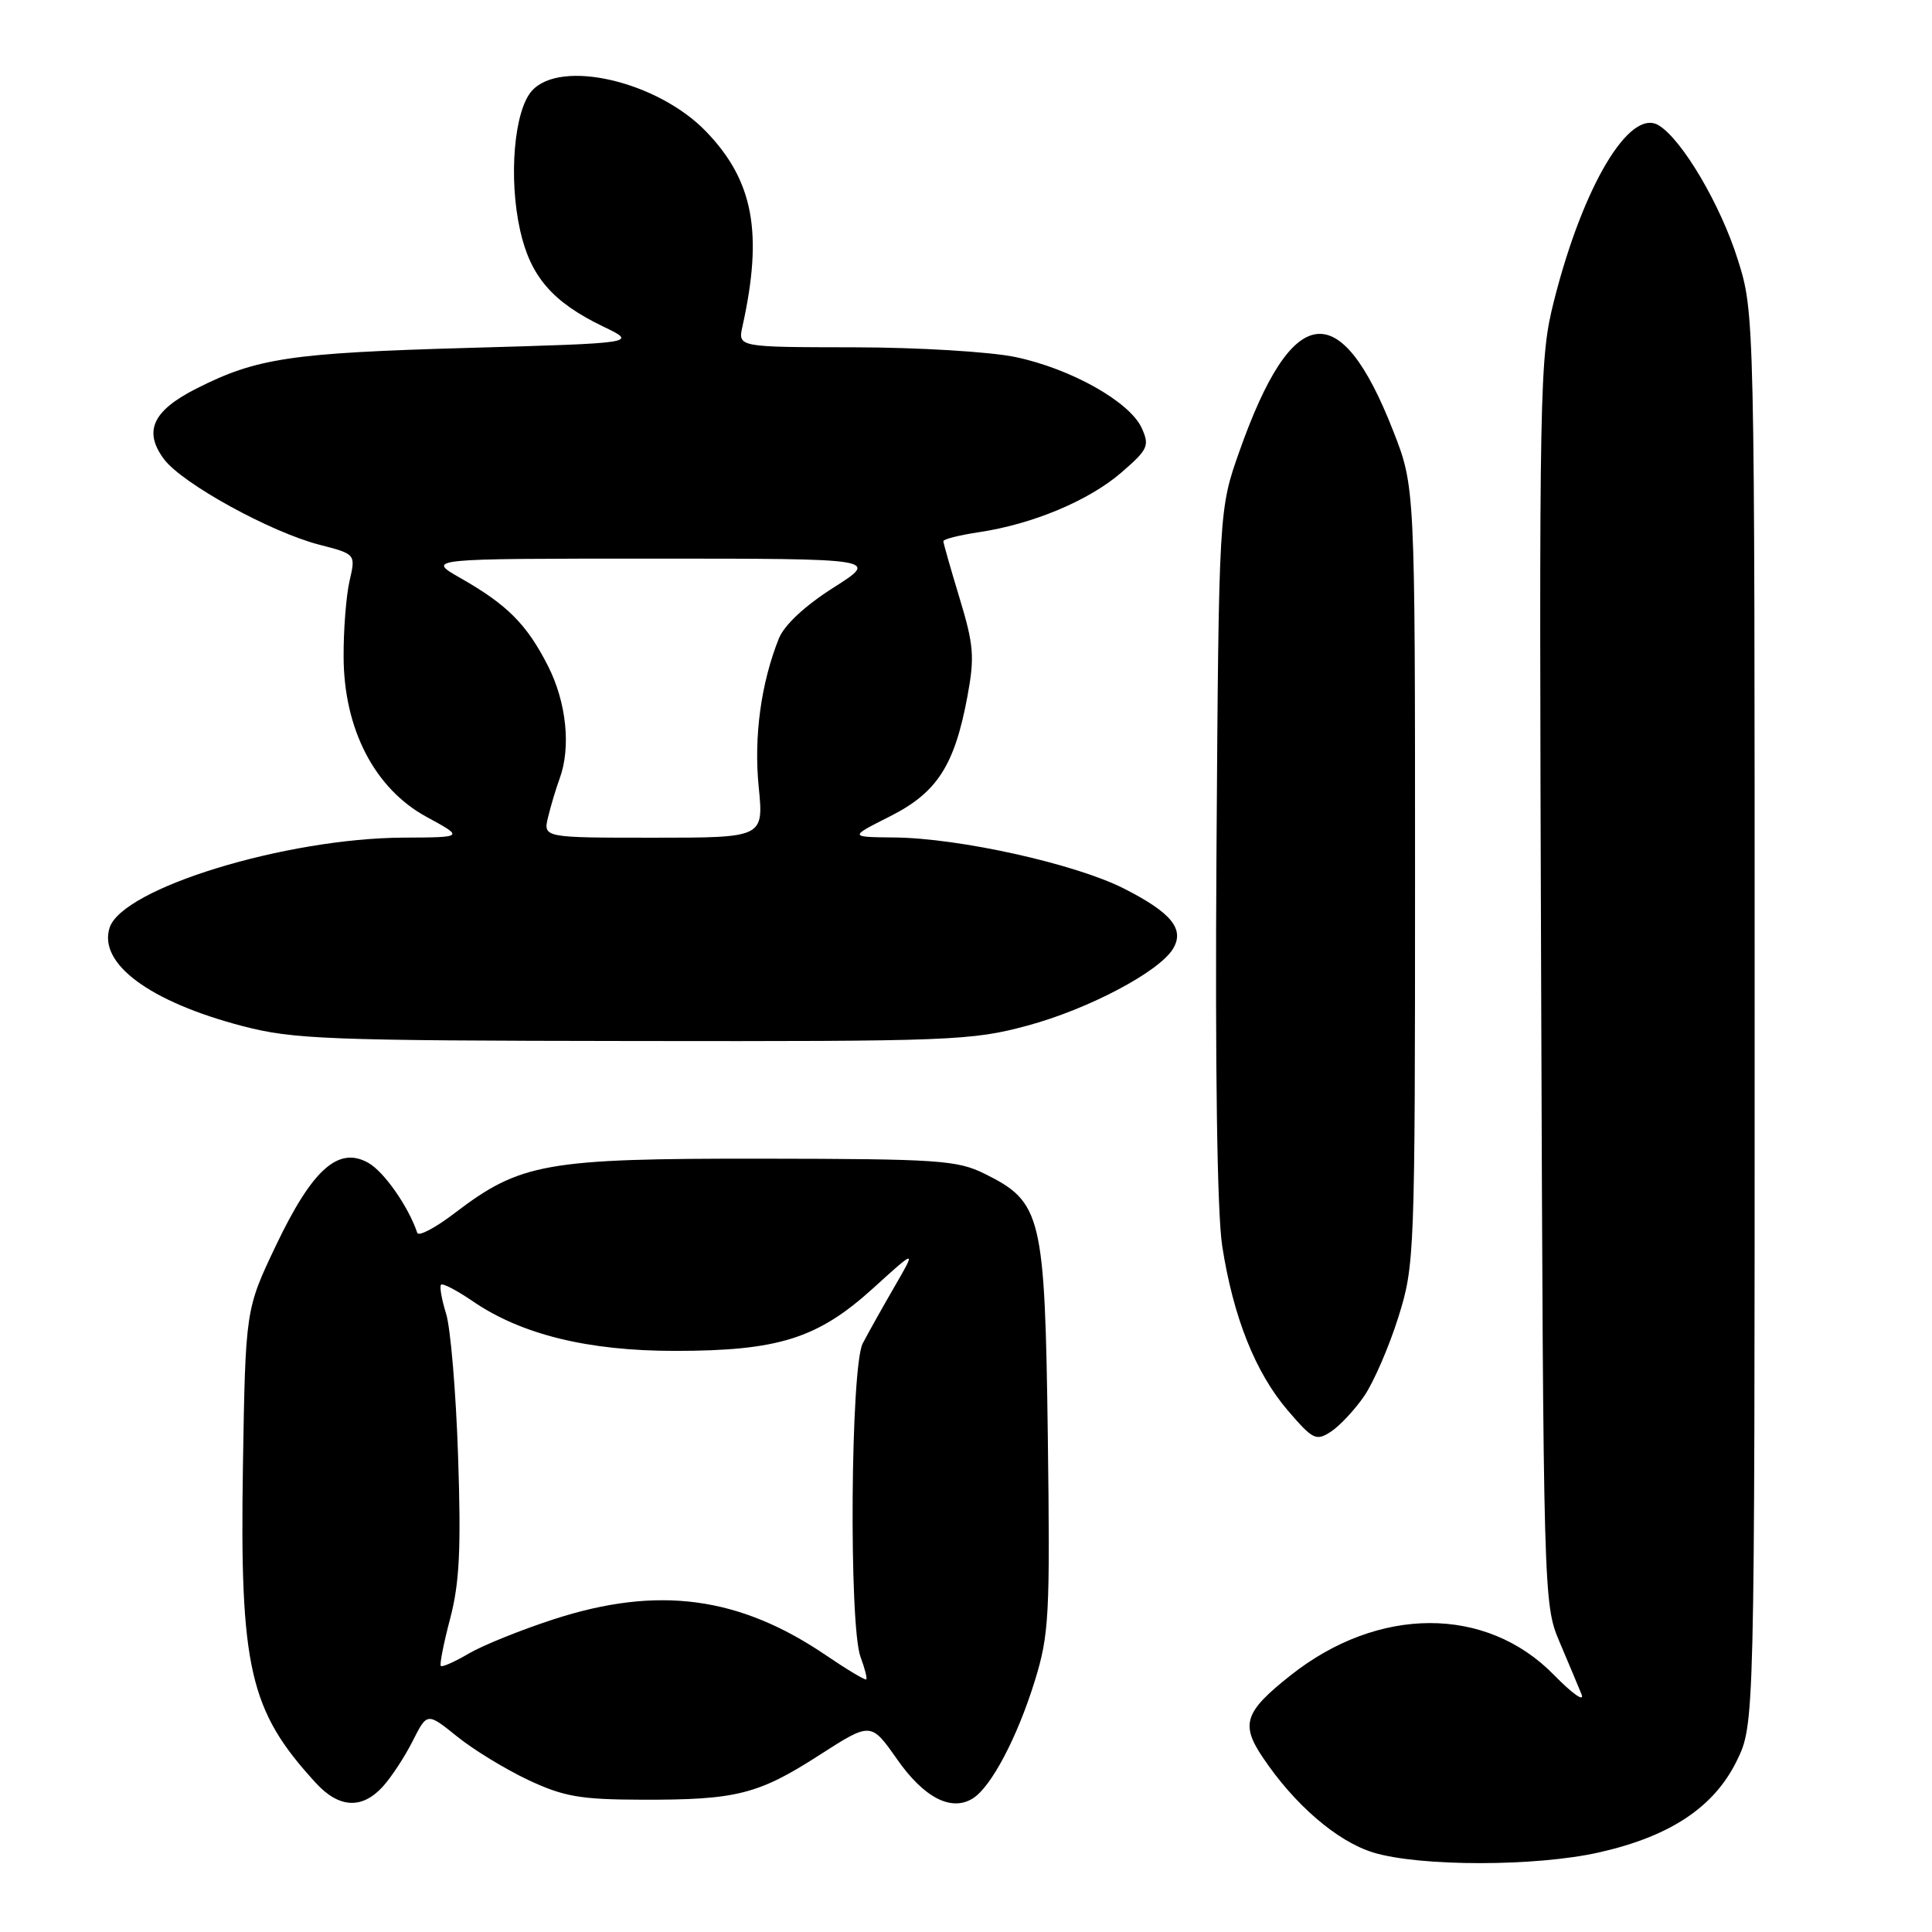 <?xml version="1.0" encoding="UTF-8" standalone="no"?>
<!DOCTYPE svg PUBLIC "-//W3C//DTD SVG 1.1//EN" "http://www.w3.org/Graphics/SVG/1.1/DTD/svg11.dtd" >
<svg xmlns="http://www.w3.org/2000/svg" xmlns:xlink="http://www.w3.org/1999/xlink" version="1.1" viewBox="0 0 256 256">
 <g >
 <path fill="currentColor"
d=" M 211.94 245.44 C 221.31 243.32 227.11 239.46 230.11 233.36 C 232.50 228.50 232.50 228.50 232.50 135.00 C 232.50 41.50 232.50 41.50 230.26 34.38 C 227.99 27.15 222.90 18.50 219.79 16.61 C 215.95 14.26 209.77 24.60 205.92 39.83 C 203.99 47.47 203.93 50.52 204.21 130.12 C 204.50 211.52 204.53 212.56 206.62 217.50 C 207.79 220.25 209.11 223.40 209.56 224.50 C 210.00 225.60 208.35 224.44 205.89 221.92 C 196.92 212.76 182.64 212.78 171.01 221.99 C 164.92 226.81 164.36 228.45 167.30 232.83 C 171.50 239.11 177.15 243.98 181.94 245.46 C 188.10 247.35 203.57 247.35 211.94 245.44 Z  M 50.71 236.75 C 51.84 235.51 53.63 232.79 54.68 230.70 C 56.60 226.90 56.60 226.90 60.55 230.08 C 62.72 231.84 66.97 234.43 70.00 235.86 C 74.69 238.06 76.90 238.45 85.00 238.47 C 97.55 238.51 100.46 237.78 108.57 232.56 C 115.40 228.17 115.40 228.17 118.86 233.10 C 122.43 238.21 126.05 240.08 128.90 238.30 C 131.33 236.79 134.78 230.25 137.10 222.78 C 139.02 216.57 139.15 214.13 138.84 190.28 C 138.45 160.99 138.04 159.28 130.47 155.53 C 126.84 153.73 124.32 153.56 101.00 153.53 C 72.30 153.50 68.97 154.09 60.25 160.74 C 57.69 162.70 55.46 163.87 55.29 163.36 C 54.14 159.92 50.91 155.28 48.83 154.10 C 44.86 151.83 41.40 154.91 36.59 164.98 C 32.53 173.50 32.53 173.50 32.19 194.20 C 31.76 221.05 33.05 226.67 41.85 236.25 C 44.91 239.59 47.96 239.76 50.71 236.75 Z  M 180.78 184.96 C 182.03 183.12 184.06 178.44 185.28 174.56 C 187.45 167.65 187.50 166.42 187.50 116.00 C 187.50 64.50 187.50 64.50 184.61 57.11 C 177.58 39.14 171.25 39.96 164.25 59.74 C 161.50 67.50 161.50 67.50 161.19 112.88 C 161.00 141.52 161.28 160.79 161.95 165.11 C 163.41 174.51 166.34 181.87 170.62 186.87 C 173.97 190.78 174.39 190.99 176.37 189.69 C 177.54 188.92 179.53 186.79 180.78 184.96 Z  M 136.14 135.90 C 144.18 133.73 153.52 128.81 155.41 125.75 C 157.03 123.13 155.22 120.92 148.87 117.71 C 142.41 114.45 127.10 111.05 118.50 110.97 C 112.50 110.91 112.50 110.91 117.91 108.18 C 124.17 105.03 126.48 101.45 128.19 92.27 C 129.16 87.05 129.03 85.46 127.15 79.26 C 125.97 75.37 125.00 71.97 125.00 71.71 C 125.00 71.44 127.12 70.91 129.71 70.52 C 136.85 69.45 144.27 66.34 148.58 62.62 C 152.13 59.55 152.35 59.07 151.28 56.71 C 149.69 53.23 141.90 48.85 134.55 47.31 C 131.21 46.61 121.62 46.03 113.13 46.02 C 97.77 46.00 97.77 46.00 98.38 43.25 C 101.13 30.86 99.84 23.94 93.57 17.44 C 87.17 10.78 74.33 7.77 70.49 12.02 C 68.12 14.63 67.36 23.58 68.92 30.53 C 70.29 36.65 73.21 40.03 79.91 43.26 C 84.50 45.46 84.50 45.46 62.00 46.10 C 38.51 46.77 34.01 47.44 26.00 51.50 C 20.22 54.43 18.98 57.15 21.73 60.84 C 24.14 64.07 35.85 70.51 42.32 72.18 C 47.14 73.42 47.14 73.42 46.32 76.96 C 45.87 78.91 45.51 83.45 45.53 87.04 C 45.56 96.61 49.64 104.49 56.50 108.23 C 61.50 110.95 61.50 110.95 53.50 110.99 C 37.84 111.06 16.18 117.70 14.52 122.94 C 13.01 127.69 19.84 132.74 32.10 135.95 C 38.87 137.72 43.29 137.89 83.93 137.94 C 126.02 138.00 128.77 137.89 136.14 135.90 Z  M 109.50 219.37 C 97.96 211.51 87.17 210.08 73.38 214.56 C 69.04 215.97 63.98 218.01 62.12 219.10 C 60.27 220.19 58.60 220.93 58.41 220.75 C 58.23 220.56 58.79 217.73 59.65 214.46 C 60.89 209.77 61.11 205.18 60.70 193.00 C 60.42 184.47 59.70 175.95 59.11 174.07 C 58.52 172.18 58.22 170.45 58.44 170.23 C 58.66 170.00 60.57 171.00 62.67 172.44 C 69.11 176.84 77.92 179.00 89.42 179.00 C 103.13 179.00 108.34 177.36 115.66 170.73 C 121.42 165.50 121.42 165.50 118.52 170.50 C 116.93 173.25 115.04 176.62 114.32 178.00 C 112.70 181.09 112.47 215.46 114.03 219.57 C 114.59 221.06 114.93 222.39 114.78 222.53 C 114.63 222.66 112.25 221.24 109.50 219.37 Z  M 72.63 108.25 C 72.99 106.74 73.68 104.46 74.15 103.18 C 75.68 99.03 75.06 93.05 72.60 88.22 C 69.80 82.72 67.21 80.12 61.00 76.59 C 56.50 74.02 56.50 74.02 86.50 74.02 C 116.50 74.02 116.50 74.02 110.43 77.87 C 106.65 80.27 103.92 82.82 103.20 84.61 C 100.84 90.52 99.87 97.61 100.53 104.25 C 101.20 111.00 101.20 111.00 86.58 111.00 C 71.96 111.00 71.96 111.00 72.63 108.25 Z "/>
</g>
</svg>